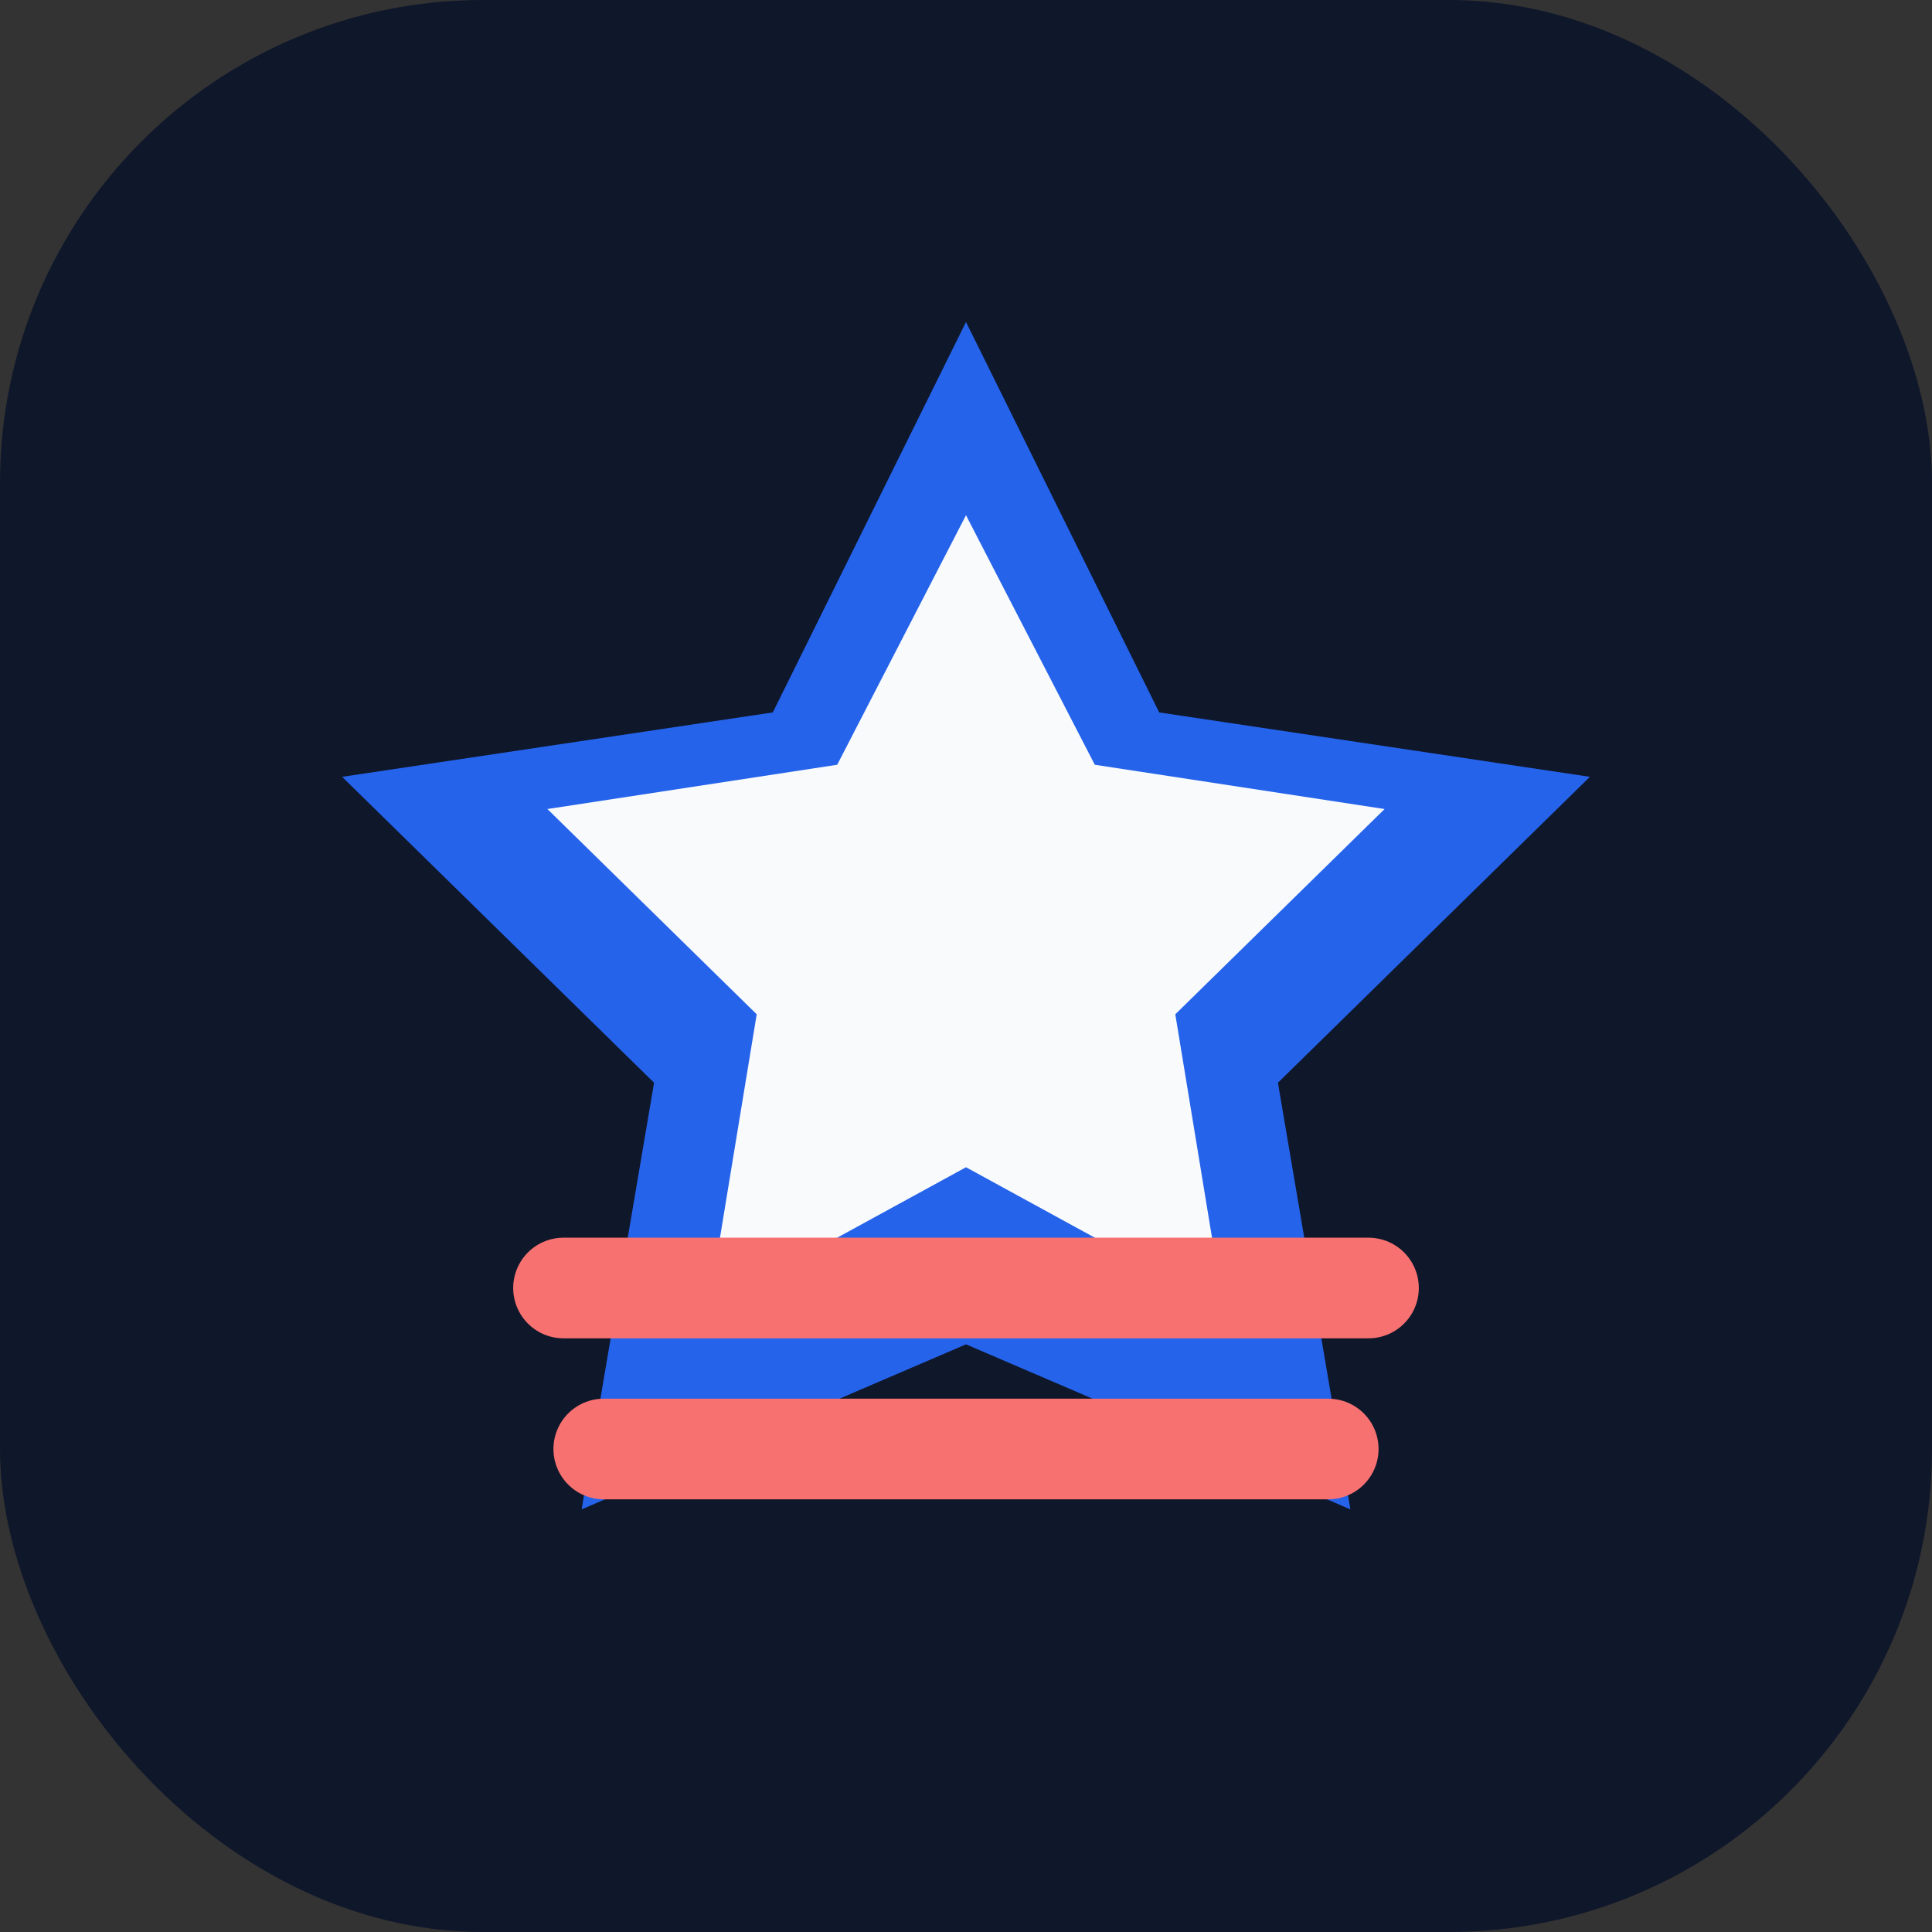 <svg width="96" height="96" viewBox="0 0 96 96" fill="none" xmlns="http://www.w3.org/2000/svg">
  <rect x="0" y="0" width="96" height="96" fill="#333333" stroke="none"/>
  <rect width="96" height="96" rx="24" fill="#0F172A"/>
  <path d="M48 16l9.6 19.4 21.4 3.2-15.5 15.2 3.6 21.2L48 66.8 28.9 75l3.6-21.2-15.5-15.2 21.4-3.2L48 16z" fill="#2563EB"/>
  <path d="M48 25.6L41.6 38l-14.4 2.2 10.4 10.2-2.4 14.6L48 58l12.8 7-2.4-14.6 10.4-10.2-14.4-2.2L48 25.6z" fill="#F8FAFC"/>
  <path d="M28 64h40" stroke="#F87171" stroke-width="5" stroke-linecap="round"/>
  <path d="M30 72h36" stroke="#F87171" stroke-width="5" stroke-linecap="round"/>
</svg>
